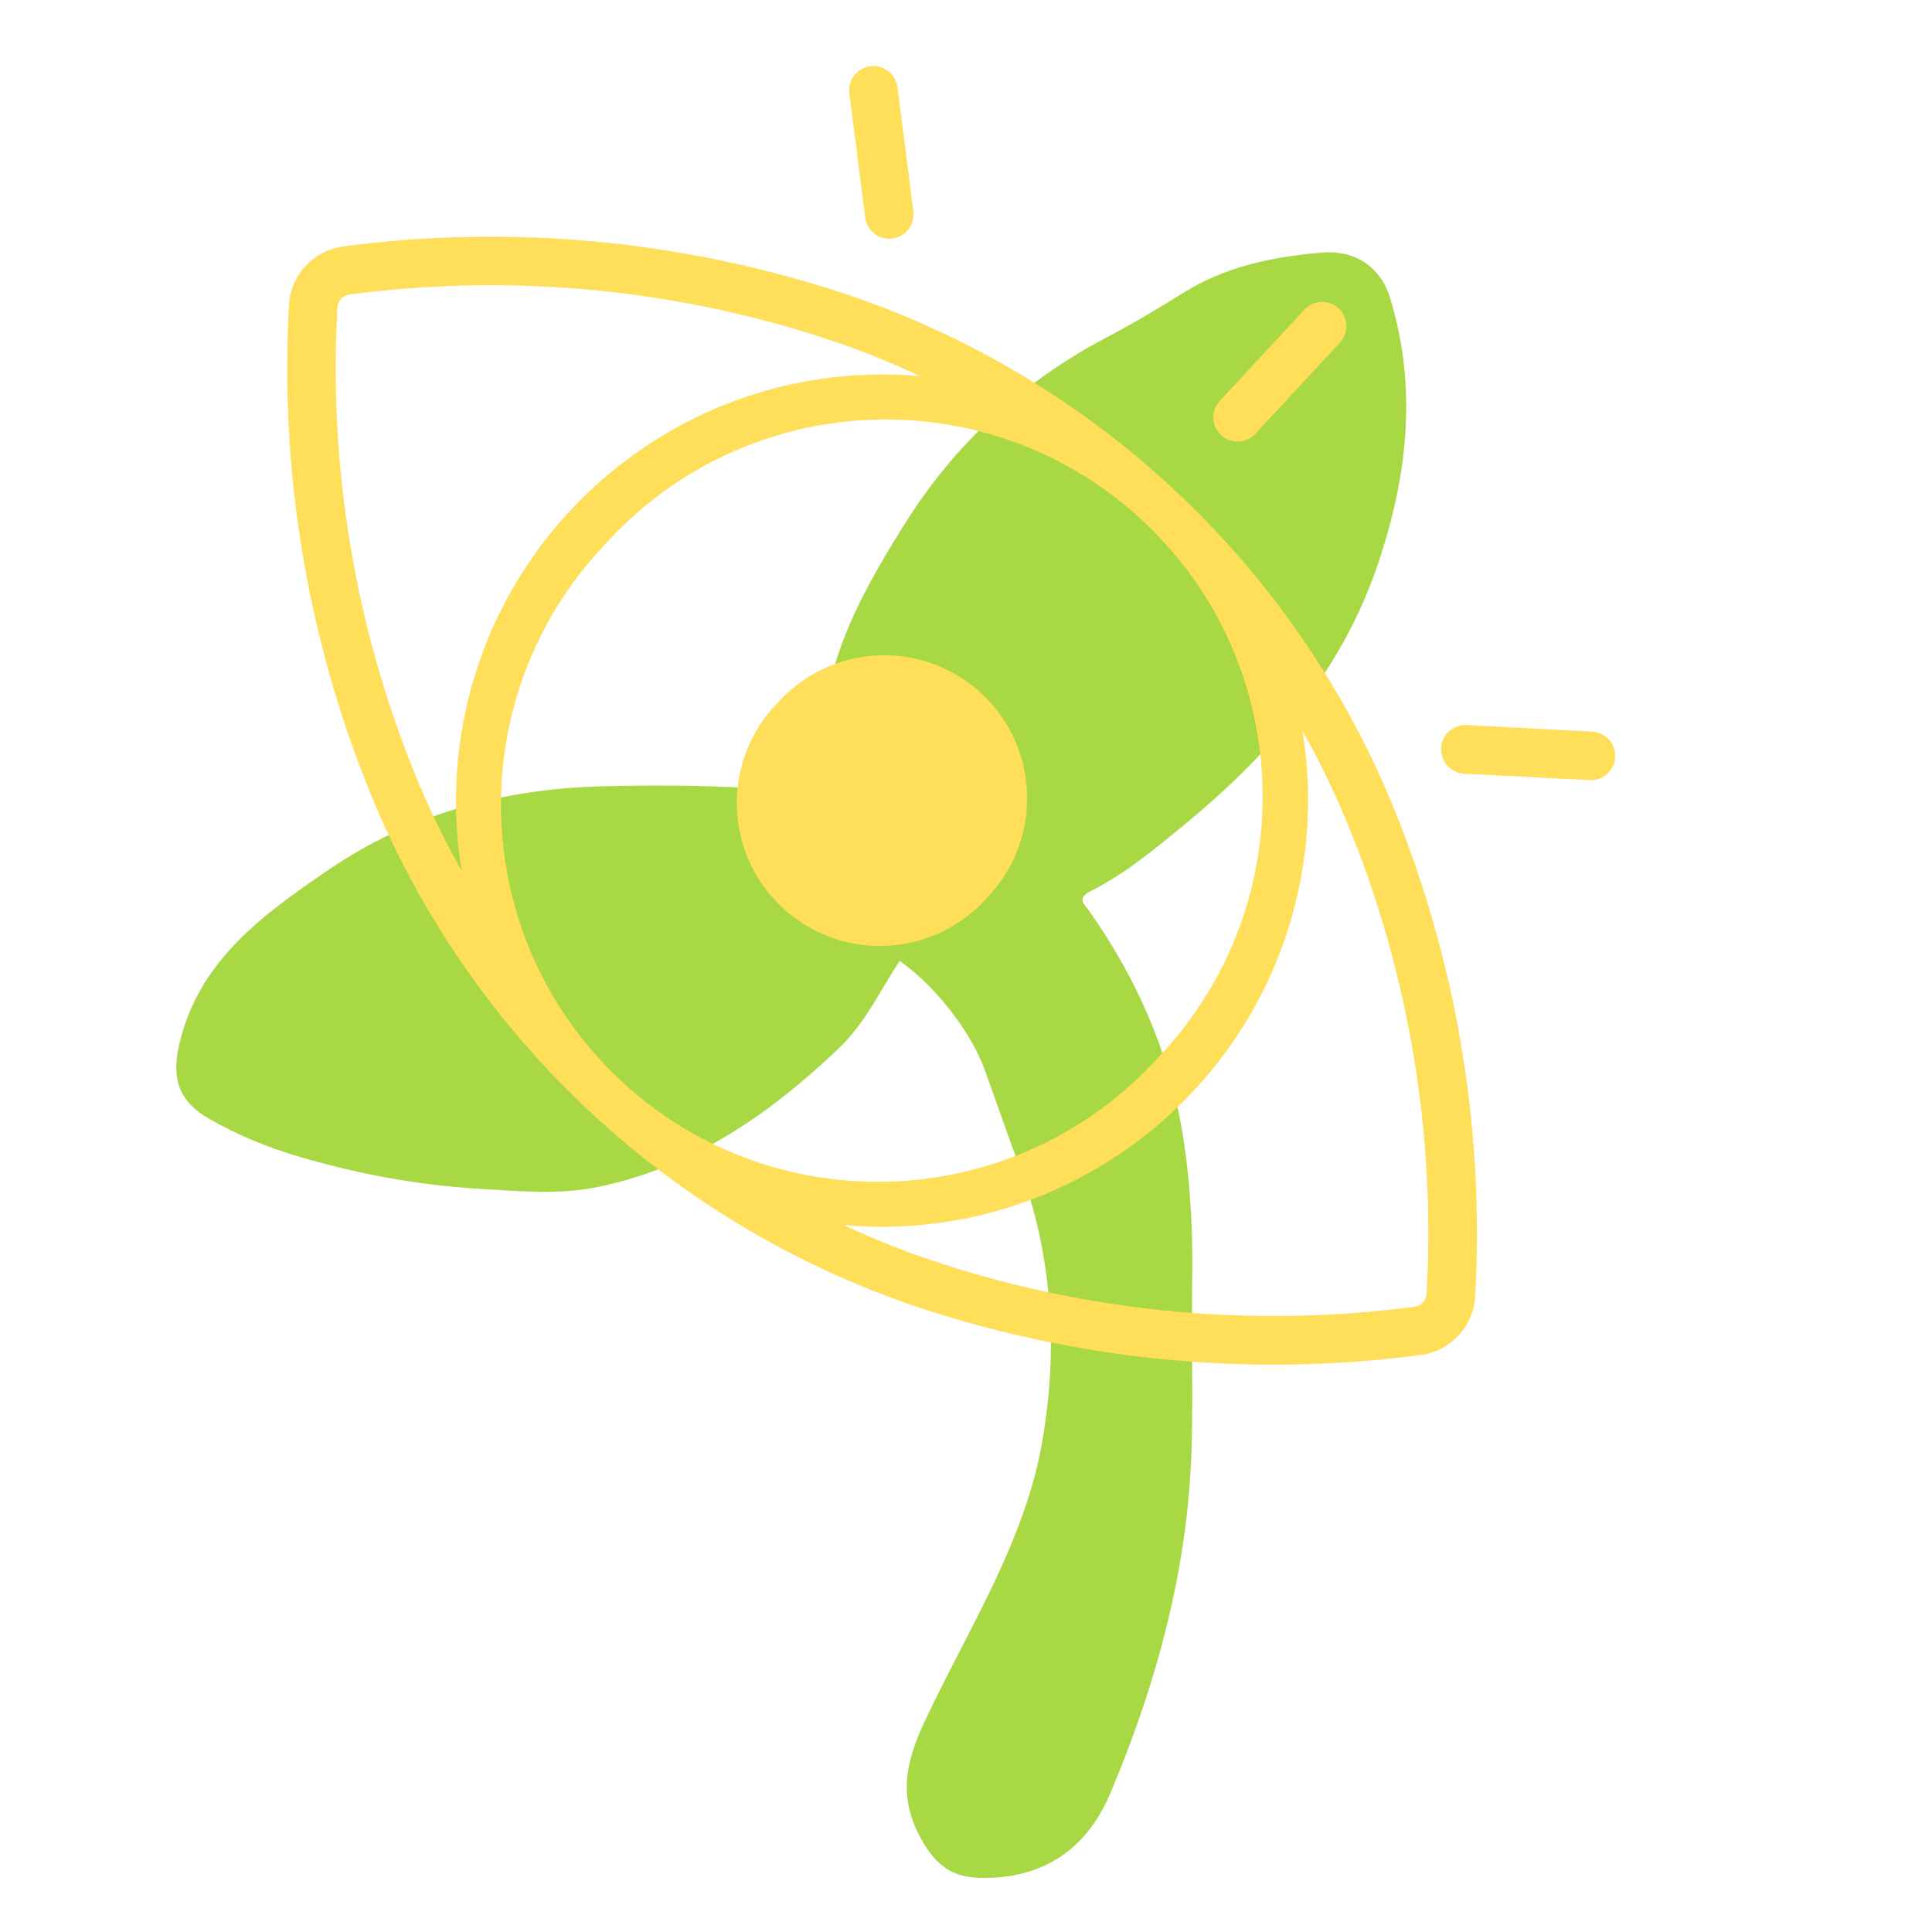 <svg xmlns="http://www.w3.org/2000/svg" xmlns:xlink="http://www.w3.org/1999/xlink" width="500" zoomAndPan="magnify" viewBox="0 0 375 375" height="500" preserveAspectRatio="xMidYMid meet" version="1.0"><defs><clipPath id="0fa9a9926f"><path d="M 34 48.492 L 273 48.492 L 273 364.824 L 34 364.824 Z M 34 48.492 " clip-rule="nonzero"/></clipPath><clipPath id="c84859a7d7"><path d="M 55 45 L 287 45 L 287 265 L 55 265 Z M 55 45 " clip-rule="nonzero"/></clipPath><clipPath id="7de42ae650"><path d="M 148.566 -44.605 L 372.359 163 L 226.066 320.695 L 2.277 113.09 Z M 148.566 -44.605 " clip-rule="nonzero"/></clipPath><clipPath id="577df00b07"><path d="M 148.566 -44.605 L 372.359 163 L 226.066 320.695 L 2.277 113.09 Z M 148.566 -44.605 " clip-rule="nonzero"/></clipPath><clipPath id="6565ddec6d"><path d="M 119.598 -13.379 L 343.387 194.227 L 225.273 321.551 L 1.48 113.945 Z M 119.598 -13.379 " clip-rule="nonzero"/></clipPath><clipPath id="60c08350fe"><path d="M 119.598 -13.379 L 343.387 194.227 L 226.785 319.922 L 2.996 112.316 Z M 119.598 -13.379 " clip-rule="nonzero"/></clipPath><clipPath id="fbb6f2ae80"><path d="M 143 127 L 200 127 L 200 184 L 143 184 Z M 143 127 " clip-rule="nonzero"/></clipPath><clipPath id="a3eb25e9f8"><path d="M 148.566 -44.605 L 372.359 163 L 226.066 320.695 L 2.277 113.09 Z M 148.566 -44.605 " clip-rule="nonzero"/></clipPath><clipPath id="412b40150d"><path d="M 148.566 -44.605 L 372.359 163 L 226.066 320.695 L 2.277 113.09 Z M 148.566 -44.605 " clip-rule="nonzero"/></clipPath><clipPath id="a0c7edb4df"><path d="M 164 12 L 178 12 L 178 47 L 164 47 Z M 164 12 " clip-rule="nonzero"/></clipPath><clipPath id="db167ac839"><path d="M 148.566 -44.605 L 372.359 163 L 226.066 320.695 L 2.277 113.09 Z M 148.566 -44.605 " clip-rule="nonzero"/></clipPath><clipPath id="3ad87282b3"><path d="M 148.566 -44.605 L 372.359 163 L 226.066 320.695 L 2.277 113.09 Z M 148.566 -44.605 " clip-rule="nonzero"/></clipPath><clipPath id="70a1abea2f"><path d="M 279 140 L 314 140 L 314 152 L 279 152 Z M 279 140 " clip-rule="nonzero"/></clipPath><clipPath id="72555281f3"><path d="M 148.566 -44.605 L 372.359 163 L 226.066 320.695 L 2.277 113.09 Z M 148.566 -44.605 " clip-rule="nonzero"/></clipPath><clipPath id="f59b9e3047"><path d="M 148.566 -44.605 L 372.359 163 L 226.066 320.695 L 2.277 113.09 Z M 148.566 -44.605 " clip-rule="nonzero"/></clipPath><clipPath id="e5c2471bf5"><path d="M 235 58 L 262 58 L 262 86 L 235 86 Z M 235 58 " clip-rule="nonzero"/></clipPath><clipPath id="7557eeb86f"><path d="M 148.566 -44.605 L 372.359 163 L 226.066 320.695 L 2.277 113.09 Z M 148.566 -44.605 " clip-rule="nonzero"/></clipPath><clipPath id="727abdff4d"><path d="M 148.566 -44.605 L 372.359 163 L 226.066 320.695 L 2.277 113.09 Z M 148.566 -44.605 " clip-rule="nonzero"/></clipPath></defs><g clip-path="url(#0fa9a9926f)"><path fill="#a8d945" d="M 174.621 186.516 C 170.812 192.309 167.875 198.699 162.73 203.562 C 149.438 216.211 134.676 226.465 116.371 230.328 C 108.621 231.992 100.539 231.191 92.656 230.727 C 80.969 229.996 69.41 227.863 58.121 224.535 C 51.977 222.738 46.164 220.34 40.688 217.211 C 34.742 213.883 33.273 209.422 34.742 202.895 C 38.484 186.383 51.242 177.395 63.801 168.805 C 79.633 158.02 97.602 153.094 116.906 152.625 C 131.336 152.227 145.695 152.559 160.125 154.223 C 160.191 154.023 160.461 153.559 160.395 153.16 C 157.121 133.719 165.535 117.738 175.355 102.09 C 185.176 86.246 198.336 74.191 214.699 65.539 C 219.777 62.875 224.723 59.945 229.598 56.883 C 237.879 51.688 247.098 49.824 256.586 49.023 C 262.996 48.492 267.941 51.754 269.812 57.812 C 275.223 75.457 273.152 92.902 267.273 110.016 C 260.125 130.789 246.164 146.766 229.398 160.484 C 223.785 165.078 218.176 169.738 211.629 173 C 208.824 174.398 210.625 175.664 211.496 176.93 C 221.18 190.711 227.594 205.824 229.93 222.539 C 231.133 230.992 231.535 239.449 231.402 247.973 C 231.266 258.359 231.535 268.746 231.336 279.066 C 230.934 303.234 224.789 326.137 215.438 348.242 C 210.828 359.031 202.277 364.824 190.117 364.488 C 184.242 364.355 181.102 361.426 178.43 356.234 C 174.02 347.777 176.223 340.852 180.164 332.664 C 188.383 315.484 198.938 298.973 202.277 279.93 C 205.484 261.688 204.281 243.379 197.602 225.668 C 195.328 219.609 193.258 213.48 191.055 207.422 C 188.316 200.098 181.434 191.242 174.621 186.516 Z M 174.621 186.516 " fill-opacity="1" fill-rule="nonzero"/></g><g clip-path="url(#c84859a7d7)"><g clip-path="url(#7de42ae650)"><g clip-path="url(#577df00b07)"><g clip-path="url(#6565ddec6d)"><g clip-path="url(#60c08350fe)"><path fill="#ffde59" d="M 252.785 141.789 C 256.215 147.895 259.27 154.246 261.906 160.727 C 273.535 189.355 278.645 220.227 276.902 251.113 C 276.836 252.418 275.859 253.473 274.559 253.637 C 243.895 257.688 212.742 254.887 183.305 245.457 C 176.645 243.312 170.082 240.742 163.738 237.777 C 209.23 241.855 249.438 208.234 253.559 162.754 C 254.203 155.762 253.941 148.711 252.785 141.789 Z M 178.656 73.023 C 133.145 68.965 92.957 102.566 88.836 148.051 C 88.195 155.039 88.453 162.094 89.609 169.012 C 86.16 162.891 83.105 156.539 80.469 150.059 C 68.859 121.41 63.75 90.574 65.492 59.691 C 65.559 58.383 66.535 57.328 67.836 57.164 C 98.504 53.113 129.633 55.898 159.07 65.328 C 165.73 67.473 172.293 70.043 178.641 73.043 Z M 220.777 100.141 C 250.902 127.16 253.34 173.469 226.32 203.629 C 225.84 204.148 225.34 204.684 224.859 205.203 C 197.703 235.234 151.375 237.637 121.363 210.535 C 91.348 183.398 89.027 137.047 116.184 107.016 C 116.629 106.535 117.07 106.059 117.496 105.602 C 144.598 75.629 190.773 73.195 220.777 100.141 Z M 232.199 99.188 C 212.535 79.539 188.449 64.859 161.984 56.371 C 131.227 46.531 98.648 43.59 66.629 47.828 C 60.84 48.605 56.414 53.379 56.09 59.188 C 54.266 91.438 59.637 123.699 71.754 153.633 C 91.238 201.688 131.051 238.625 180.453 254.469 C 211.188 264.289 243.766 267.23 275.789 262.996 C 281.555 262.238 285.984 257.461 286.324 251.637 C 288.148 219.383 282.777 187.121 270.68 157.207 C 261.859 135.473 248.773 115.75 232.199 99.188 " fill-opacity="1" fill-rule="nonzero"/></g></g></g></g></g><g clip-path="url(#fbb6f2ae80)"><g clip-path="url(#a3eb25e9f8)"><g clip-path="url(#412b40150d)"><path fill="#ffde59" d="M 191.543 174.293 C 202.207 163.234 201.945 145.668 190.918 134.996 C 179.895 124.328 162.312 124.633 151.629 135.672 C 151.367 135.953 151.109 136.23 150.832 136.527 C 140.168 147.547 140.434 165.152 151.477 175.805 C 162.5 186.477 180.082 186.168 190.77 175.129 C 191.027 174.852 191.285 174.57 191.543 174.293 " fill-opacity="1" fill-rule="nonzero"/></g></g></g><g clip-path="url(#a0c7edb4df)"><g clip-path="url(#db167ac839)"><g clip-path="url(#3ad87282b3)"><path fill="#ffde59" d="M 164.852 18.055 L 167.953 42.324 C 168.336 44.902 170.723 46.672 173.297 46.285 C 175.777 45.922 177.555 43.648 177.289 41.105 L 174.188 16.836 C 173.805 14.258 171.418 12.488 168.844 12.875 C 166.324 13.238 164.566 15.531 164.852 18.055 " fill-opacity="1" fill-rule="nonzero"/></g></g></g><g clip-path="url(#70a1abea2f)"><g clip-path="url(#72555281f3)"><g clip-path="url(#f59b9e3047)"><path fill="#ffde59" d="M 309.133 142.016 L 284.676 140.723 C 282.082 140.613 279.852 142.617 279.715 145.191 C 279.602 147.828 281.582 150.035 284.199 150.164 L 308.633 151.438 C 311.227 151.512 313.438 149.488 313.492 146.879 C 313.59 144.34 311.672 142.227 309.133 142.016 " fill-opacity="1" fill-rule="nonzero"/></g></g></g><g clip-path="url(#e5c2471bf5)"><g clip-path="url(#7557eeb86f)"><g clip-path="url(#727abdff4d)"><path fill="#ffde59" d="M 253.301 59.984 L 236.652 77.93 C 234.941 79.895 235.168 82.879 237.148 84.566 C 239.031 86.164 241.789 86.059 243.547 84.324 L 260.195 66.379 C 261.887 64.395 261.684 61.43 259.68 59.719 C 257.82 58.141 255.039 58.227 253.301 59.984 " fill-opacity="1" fill-rule="nonzero"/></g></g></g></svg>